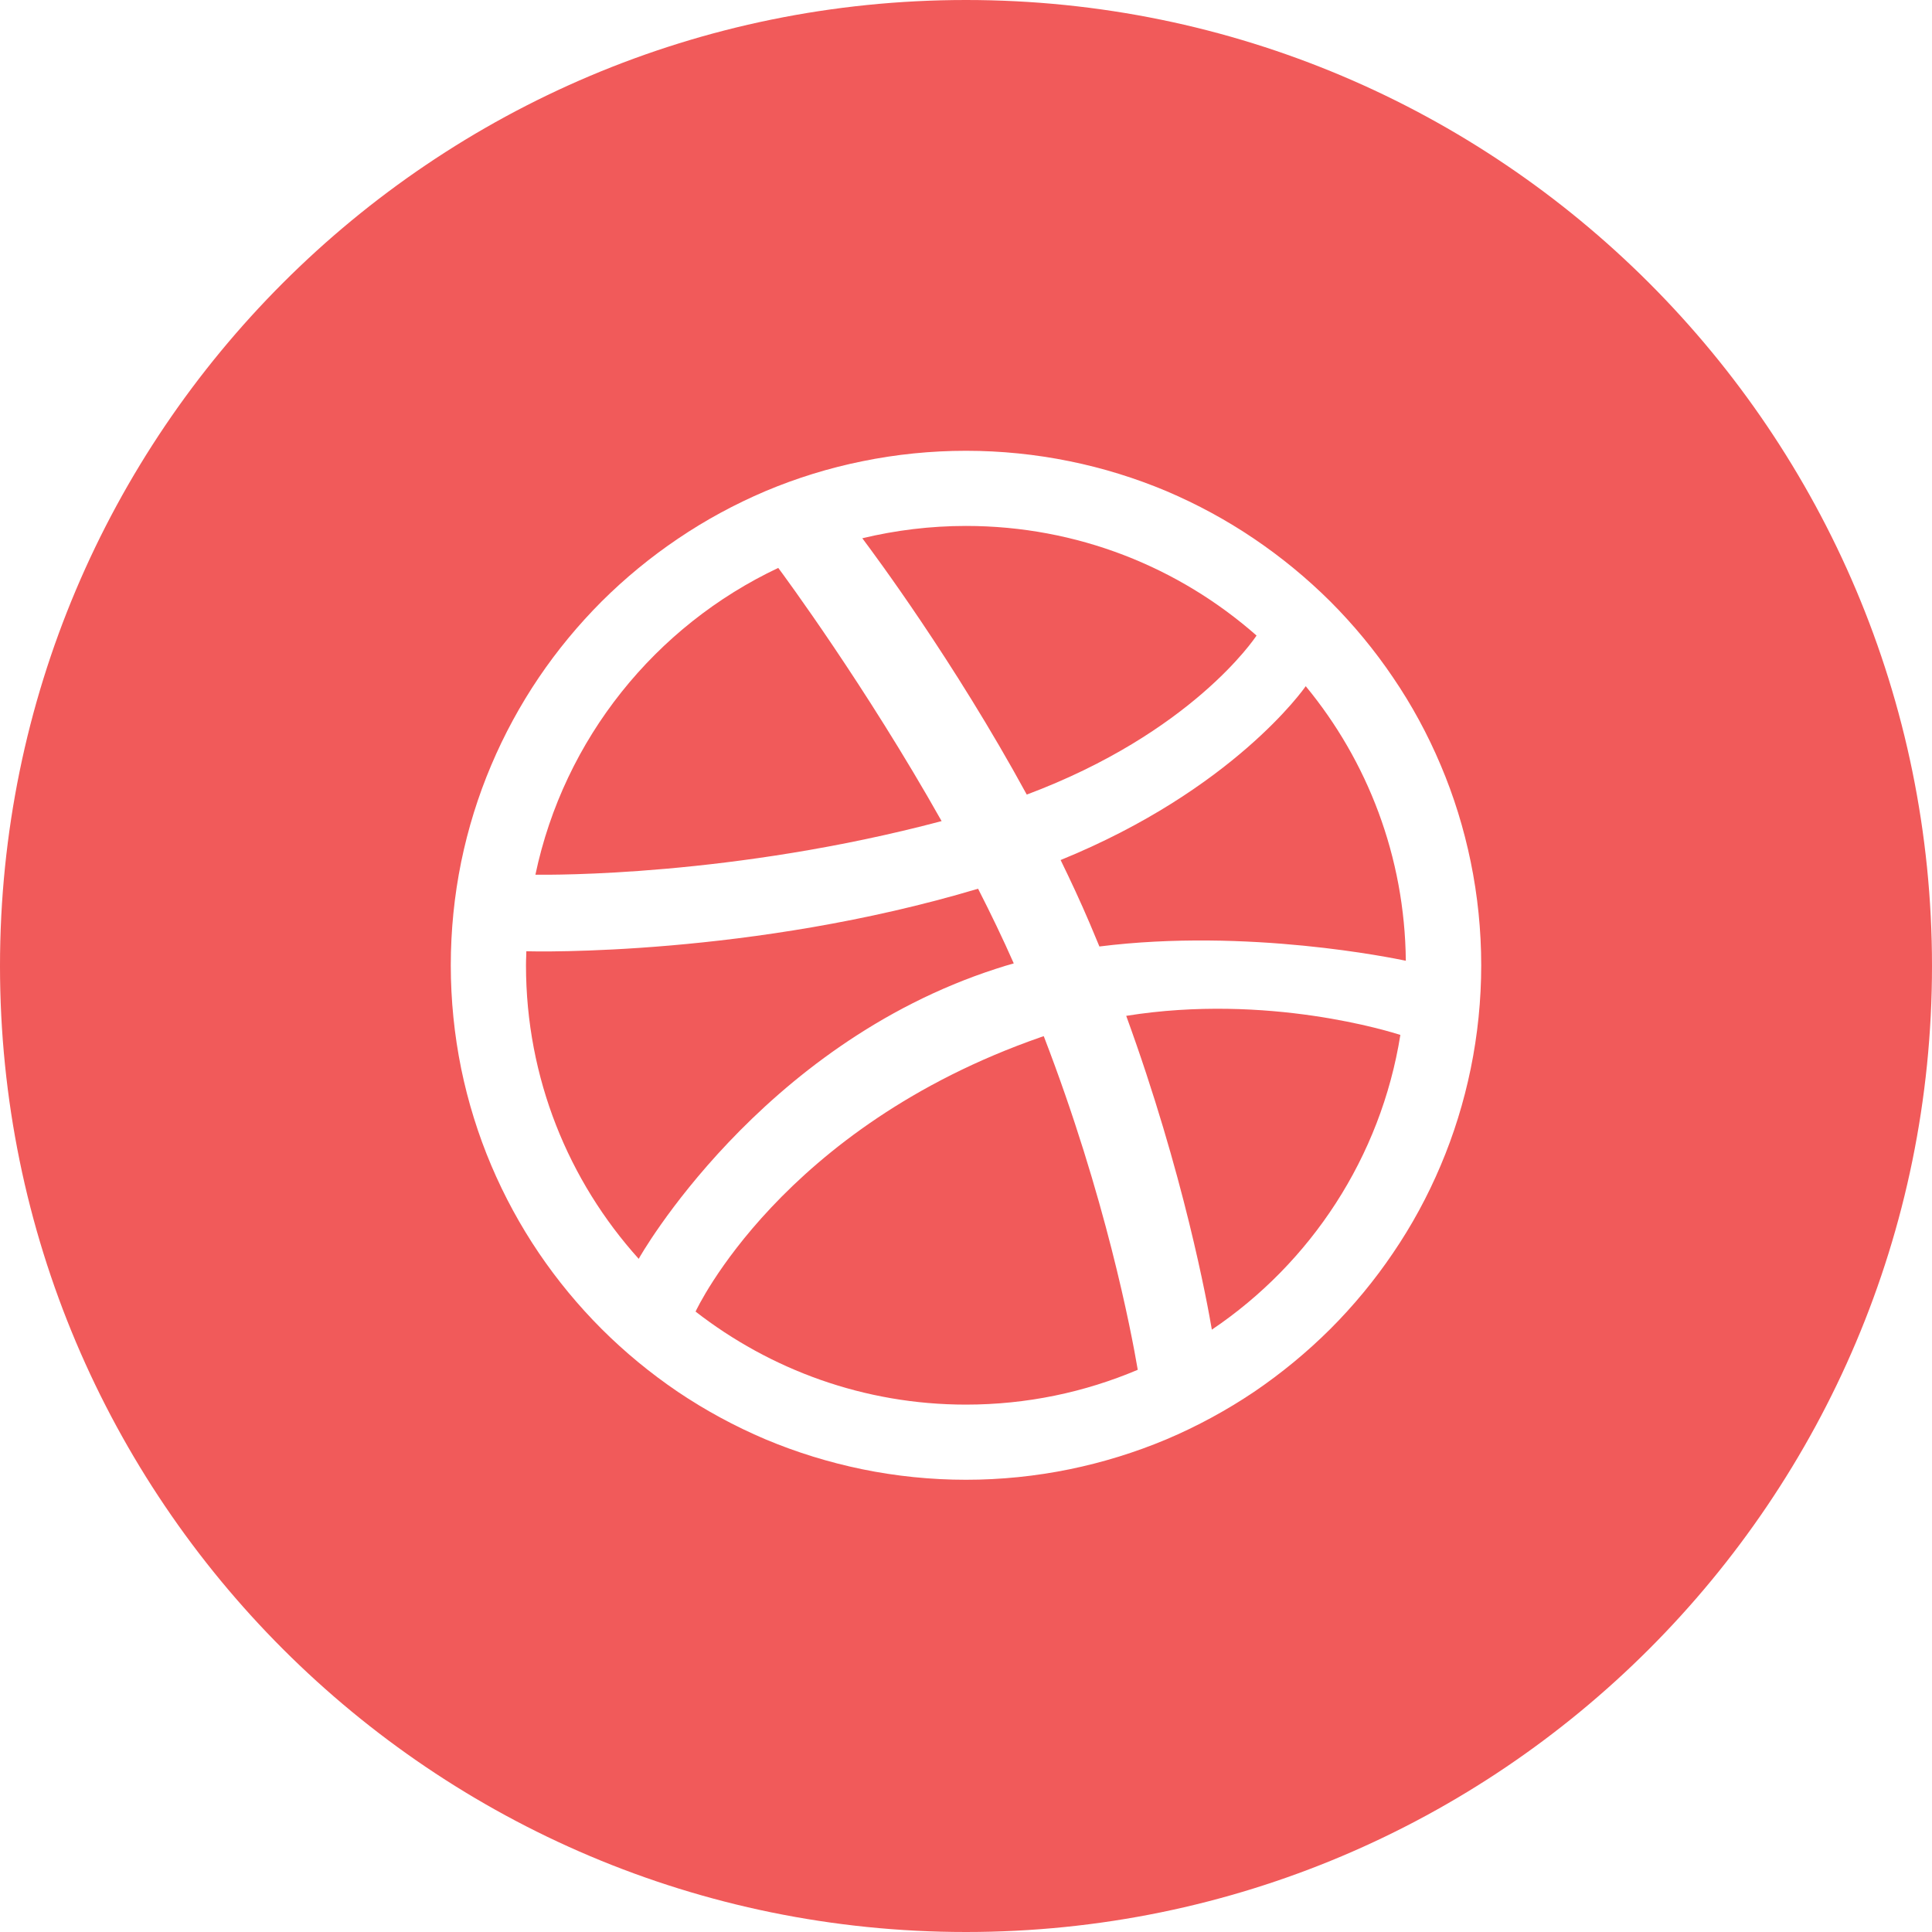 <svg width="40" height="40" viewBox="0 0 40 40" fill="none" xmlns="http://www.w3.org/2000/svg">
<path fill-rule="evenodd" clip-rule="evenodd" d="M20 0C8.954 0 0 8.954 0 20C0 31.046 8.954 40 20 40C31.046 40 40 31.046 40 20C40 8.954 31.046 0 20 0ZM30.449 17.841C30.593 18.541 30.667 19.263 30.667 19.985C30.667 20.706 30.593 21.427 30.449 22.129C30.308 22.814 30.1 23.488 29.827 24.131C29.56 24.763 29.23 25.372 28.843 25.94C28.462 26.504 28.024 27.034 27.542 27.516C27.059 27.997 26.528 28.434 25.964 28.817C25.394 29.2 24.784 29.531 24.152 29.799C23.507 30.07 22.833 30.278 22.148 30.419C21.445 30.563 20.722 30.637 19.999 30.637C19.276 30.637 18.553 30.563 17.851 30.419C17.166 30.278 16.491 30.07 15.847 29.799C15.215 29.531 14.604 29.2 14.035 28.817C13.47 28.434 12.939 27.997 12.457 27.516C11.975 27.034 11.537 26.504 11.155 25.94C10.771 25.372 10.44 24.763 10.172 24.131C9.899 23.488 9.69 22.814 9.549 22.129C9.406 21.427 9.333 20.706 9.333 19.985C9.333 19.263 9.406 18.541 9.549 17.841C9.69 17.155 9.899 16.481 10.172 15.839C10.44 15.206 10.771 14.597 11.155 14.029C11.537 13.464 11.975 12.935 12.457 12.452C12.939 11.972 13.47 11.535 14.035 11.154C14.604 10.768 15.215 10.438 15.847 10.169C16.491 9.897 17.166 9.689 17.852 9.55C18.554 9.406 19.276 9.333 20 9.333C20.722 9.333 21.445 9.406 22.148 9.55C22.833 9.689 23.507 9.898 24.152 10.169C24.784 10.438 25.394 10.768 25.964 11.154C26.528 11.535 27.059 11.972 27.542 12.452C28.024 12.935 28.462 13.464 28.843 14.029C29.23 14.597 29.56 15.206 29.827 15.839C30.1 16.481 30.308 17.155 30.449 17.841Z" fill="#F15A5A"/>
<path fill-rule="evenodd" clip-rule="evenodd" d="M26.015 13.159L26.015 13.158C24.412 11.746 22.306 10.889 20 10.889C19.259 10.889 18.541 10.979 17.853 11.144L17.868 11.164C18.084 11.453 19.743 13.673 21.258 16.451C24.667 15.174 25.972 13.224 26.015 13.159ZM27.034 14.207C26.998 14.258 25.533 16.349 21.959 17.806C22.171 18.24 22.376 18.681 22.565 19.125C22.632 19.284 22.698 19.44 22.762 19.596C25.831 19.21 28.856 19.84 29.095 19.889L29.106 19.892C29.085 17.735 28.312 15.756 27.034 14.207L27.034 14.207ZM23.317 21.032C24.512 24.311 24.997 26.981 25.09 27.529C27.135 26.151 28.588 23.962 28.993 21.427C28.805 21.367 26.257 20.561 23.317 21.032ZM21.61 21.453C22.892 24.779 23.421 27.565 23.556 28.36C22.462 28.824 21.261 29.081 19.999 29.081C17.887 29.081 15.947 28.356 14.401 27.155C14.42 27.114 16.175 23.344 21.549 21.473C21.562 21.468 21.575 21.464 21.588 21.46L21.588 21.46L21.61 21.453ZM20.25 18.4C20.511 18.911 20.761 19.429 20.989 19.946C20.869 19.98 20.748 20.015 20.63 20.055C15.714 21.642 13.221 26.059 13.224 26.063C11.773 24.453 10.89 22.322 10.89 19.985C10.89 19.918 10.892 19.852 10.895 19.785L10.895 19.785C10.896 19.756 10.897 19.726 10.897 19.695C11.059 19.701 15.56 19.802 20.25 18.4ZM19.495 17C17.919 14.202 16.234 11.92 16.113 11.758C13.573 12.956 11.677 15.293 11.085 18.11L11.094 18.11C11.406 18.113 15.168 18.148 19.495 17Z" fill="#F15A5A"/>
</svg>
